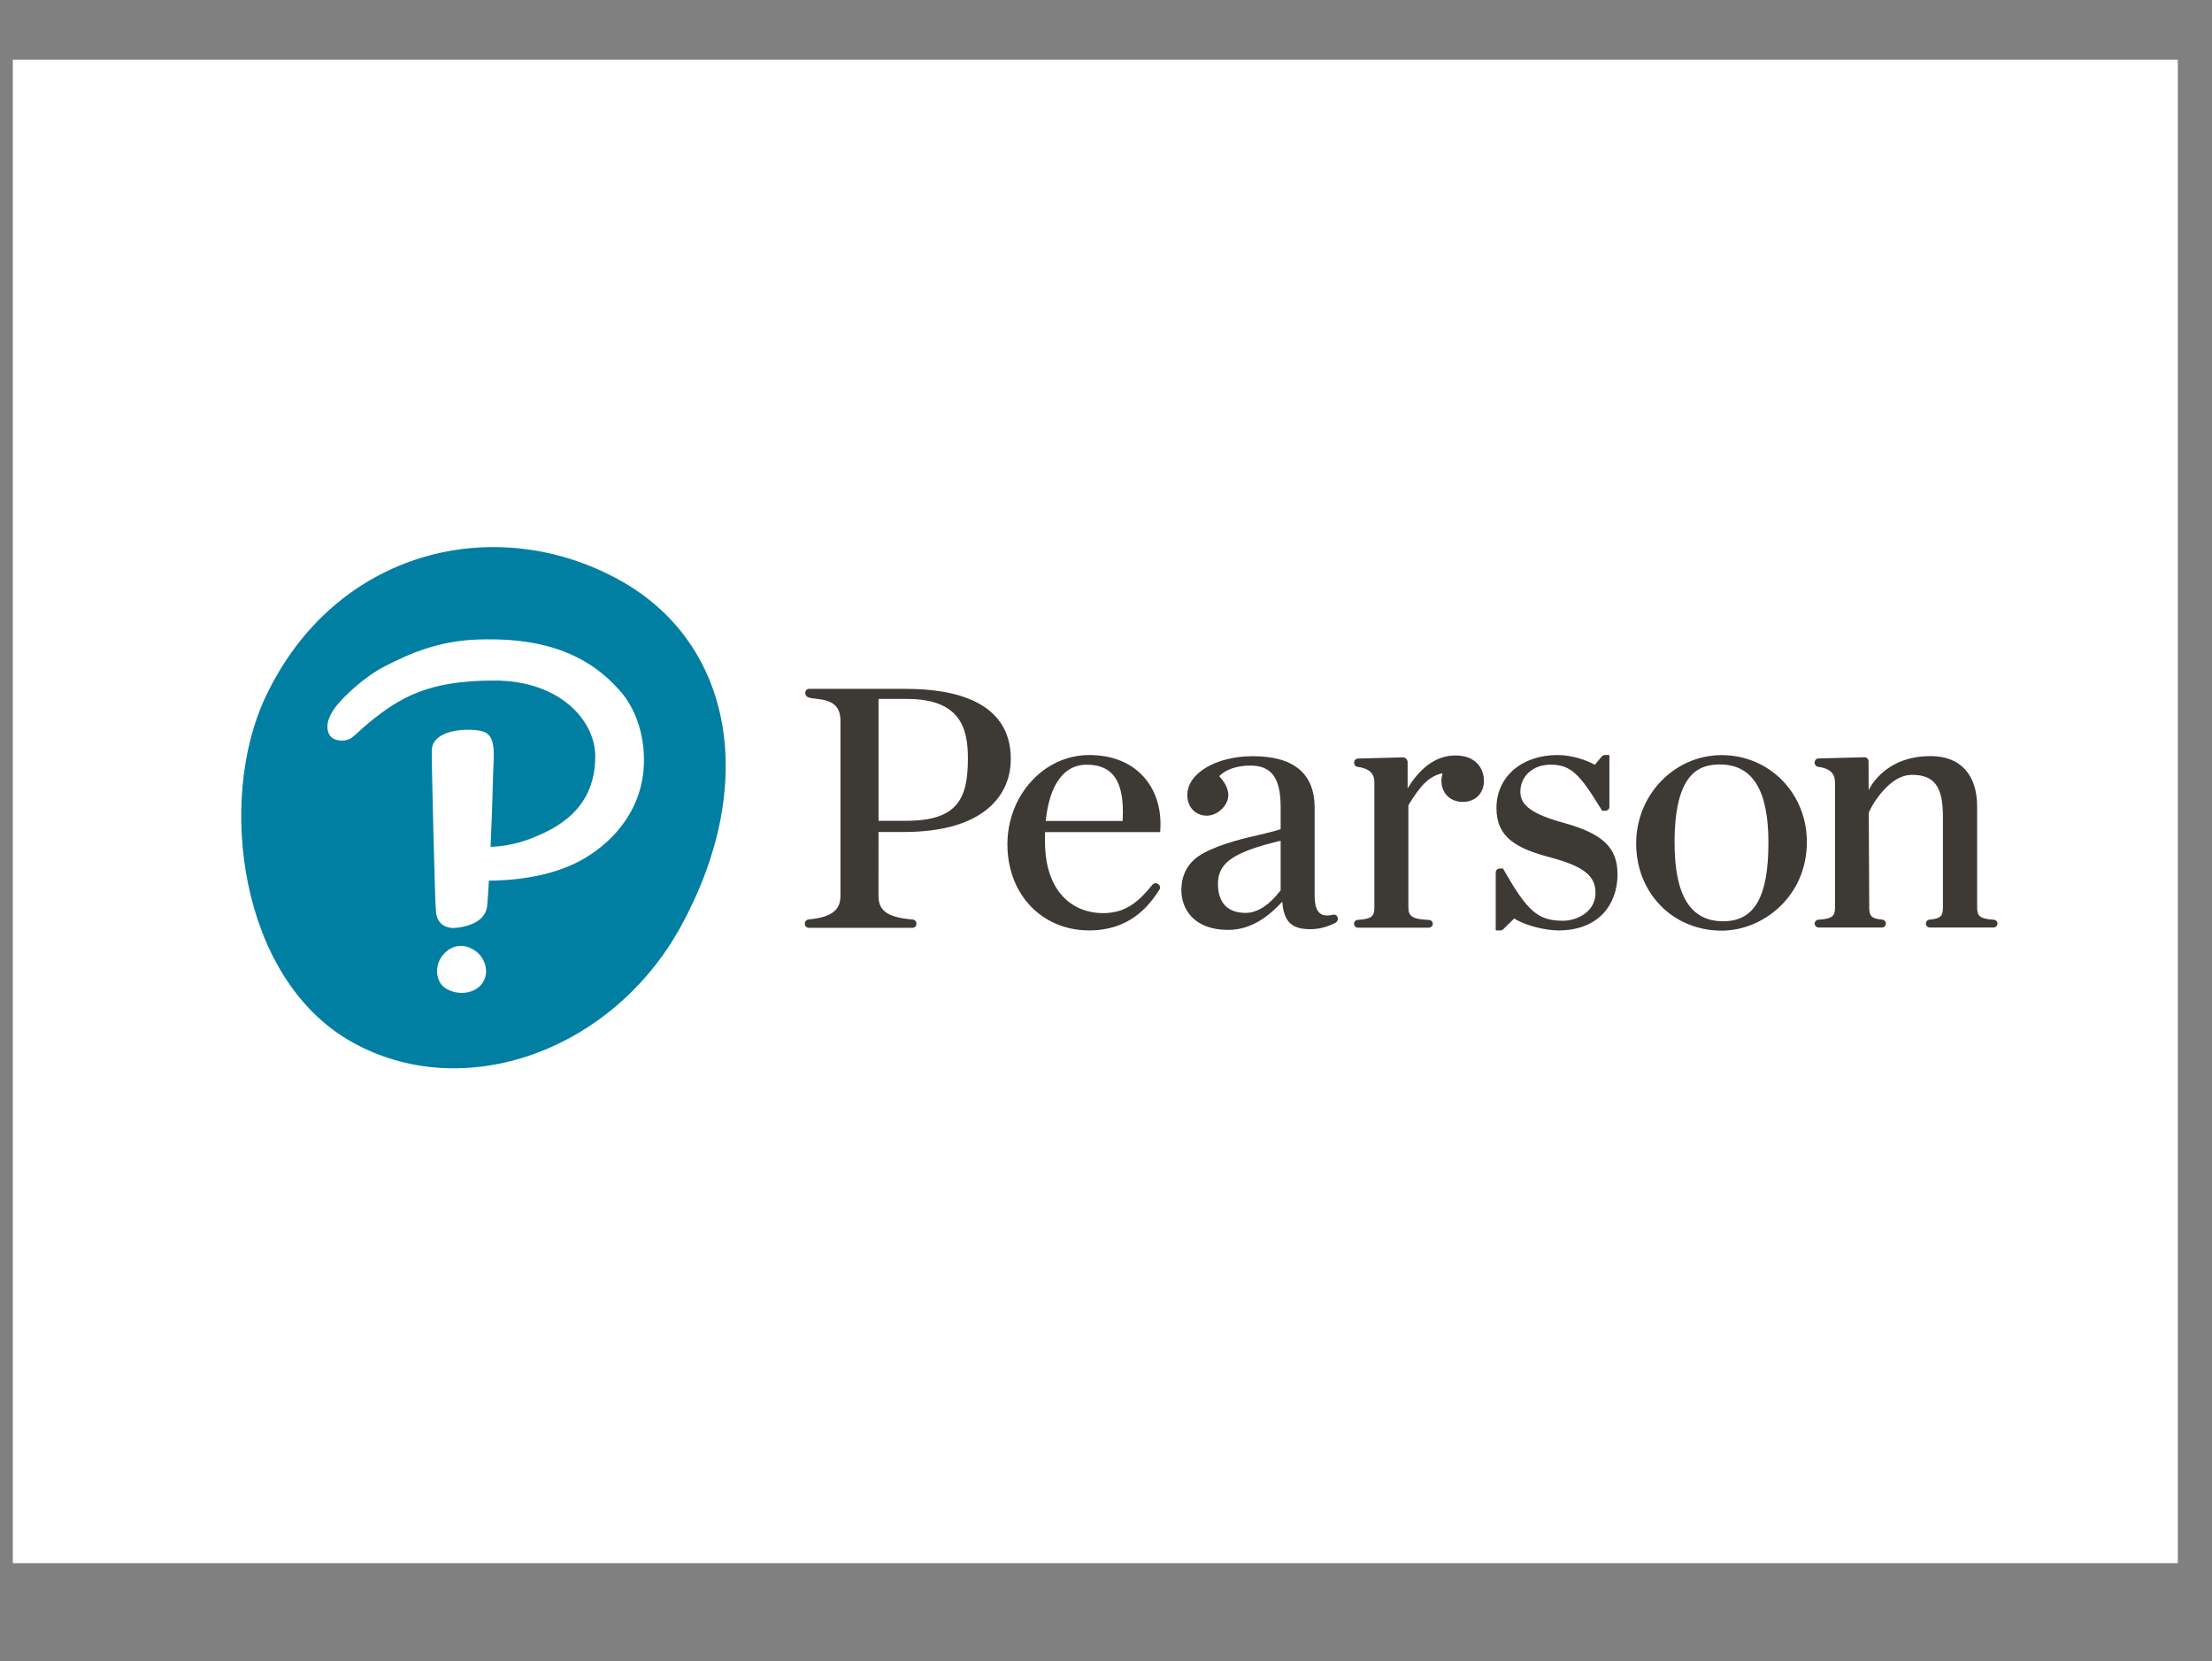 <?xml version="1.0" encoding="UTF-8"?>
<svg width="518px" height="389px" viewBox="0 0 518 389" version="1.1" xmlns="http://www.w3.org/2000/svg" xmlns:xlink="http://www.w3.org/1999/xlink">
    <rect x="0" y="0" width="518" height="389" fill="#808080" stroke="none"/>
    <!-- Generator: Sketch 47.1 (45422) - http://www.bohemiancoding.com/sketch -->
    <title>Artboard</title>
    <desc>Created with Sketch.</desc>
    <defs></defs>
    <g id="Page-1" stroke="none" stroke-width="1" fill="none" fill-rule="evenodd">
        <g id="Artboard">
            <rect id="Rectangle" fill="#FFFFFF" x="3" y="14" width="507" height="352"></rect>
            <g id="outscope" transform="translate(56, 128)" fill-rule="nonzero">
                <path d="M257.212,86.698 C257.058,86.303 256.635,86.075 256.221,86.169 L256.092,86.205 C254.865,86.466 253.92,86.393 253.257,85.953 C252.315,85.331 251.859,83.923 251.859,81.653 L251.859,61.138 C251.859,53.124 246.992,49.06 237.382,49.06 C228.78,49.06 222.038,53.055 222.038,58.156 C222.038,60.78 223.668,62.676 226.072,62.961 C227.644,63.148 229.144,62.448 230.231,61.321 C232.345,59.133 232.075,56.525 229.509,53.73 C231.027,52.172 233.713,51.253 236.777,51.253 C241.768,51.253 243.899,54.157 243.899,60.967 L243.899,66.154 C242.73,66.508 241.636,66.842 239.629,67.305 C235.587,68.237 230.04,69.478 225.857,71.744 C222.403,73.603 220.65,76.536 220.65,80.461 C220.65,84.737 223.51,89.728 231.57,89.728 C236.084,89.728 240.127,87.629 244.277,83.122 C244.637,87.804 246.445,89.562 250.831,89.562 C252.941,89.562 254.629,89.077 256.635,88.126 C257.178,87.865 257.436,87.247 257.212,86.698 L257.212,86.698 Z M243.899,80.429 C242.921,81.767 239.72,85.75 235.732,85.75 C230.347,85.75 229.215,82.04 229.215,78.928 C229.215,73.81 233.211,71.443 243.899,68.851 L243.899,80.429 Z M347.18,89.903 C335.763,89.903 327.152,81.124 327.152,69.482 C327.152,58.083 336.136,48.808 347.18,48.808 C358.362,48.808 367.126,57.737 367.126,69.144 C367.126,81.967 356.774,89.903 347.18,89.903 Z M346.749,50.997 C341.816,50.997 336.148,53.079 336.148,69.311 C336.148,81.694 339.871,87.711 347.529,87.711 C354.854,87.711 358.125,82.04 358.125,69.311 C358.125,56.989 354.402,50.997 346.749,50.997 Z M170.663,49.54 C170.663,58.986 168.292,64.185 156.161,64.185 L149.731,64.185 L149.731,35.652 L156.422,35.652 C168.972,35.652 170.663,42.673 170.663,49.54 Z M149.731,81.653 L149.731,66.809 L155.556,66.809 C164.246,66.809 170.854,65.007 175.203,61.447 C179.751,57.725 180.704,53.01 180.704,49.711 C180.704,36.14 167.359,33.292 156.161,33.292 L156.207,33.288 L133.5,33.288 C132.986,33.288 132.567,33.703 132.567,34.204 L132.567,34.265 L132.567,34.248 C132.567,34.712 132.853,35.127 133.301,35.286 C135.324,36.018 140.817,34.993 140.817,40.774 L140.817,81.645 C140.817,84.619 139.474,86.718 133.334,87.288 C132.845,87.332 132.48,87.723 132.48,88.195 L132.48,88.337 C132.48,88.842 132.895,89.248 133.409,89.248 L157.67,89.248 C158.184,89.248 158.603,88.842 158.603,88.337 L158.603,88.211 C158.603,87.739 158.222,87.34 157.732,87.3 C151.062,86.775 149.723,84.749 149.723,81.645 L149.723,66.837 L149.731,81.653 Z M199.066,48.788 C188.507,48.788 179.913,58.168 179.913,69.701 C179.913,81.377 187.968,89.85 199.066,89.85 C208.39,89.85 212.93,84.383 215.529,80.274 C215.786,79.867 215.675,79.33 215.277,79.05 L215.152,78.964 C214.75,78.684 214.19,78.765 213.879,79.147 C210.451,83.366 207.449,85.807 202.267,85.807 C195.712,85.807 188.71,81.377 188.71,68.937 L188.71,68.847 C188.698,68.298 188.71,67.545 188.731,66.842 L215.55,66.842 C215.625,66.842 215.683,66.785 215.687,66.711 L215.704,66.5 C216.085,61.403 214.613,56.818 211.562,53.6 C208.581,50.451 204.261,48.788 199.066,48.788 Z M188.88,64.222 C189.763,55.711 193.146,51.045 198.461,51.045 C201.119,51.045 203.092,51.769 204.485,53.258 C206.4,55.296 207.213,58.986 206.894,64.222 L188.88,64.222 Z M310.229,64.677 L310.22,64.677 C302.886,62.656 300.03,60.613 300.03,57.387 C300.03,53.714 303.002,51.045 307.098,51.045 C311.916,51.045 313.98,53.307 319.067,61.651 L319.134,61.761 C319.159,61.805 319.204,61.83 319.204,61.83 L319.95,61.83 C320.465,61.83 320.883,61.419 320.883,60.914 L320.883,48.922 C320.883,48.849 320.821,48.788 320.821,48.788 L319.822,48.788 C319.544,48.788 319.279,48.91 319.105,49.121 L317.48,51.058 C315.432,49.951 312.094,48.788 308.744,48.788 C300.32,48.788 294.437,53.893 294.437,61.207 C294.437,68.074 299.076,70.645 307.086,72.769 C314.868,74.86 317.629,77.036 317.629,81.076 C317.629,85.571 313.193,87.589 310.042,87.589 C304.18,87.589 301.705,85.453 296.087,75.551 L296.021,75.433 C295.996,75.389 295.95,75.36 295.95,75.36 L295.196,75.36 C294.682,75.36 294.263,75.775 294.263,76.275 L294.263,89.712 C294.263,89.789 294.325,89.85 294.404,89.85 L295.357,89.85 C295.602,89.85 295.842,89.753 296.017,89.582 L298.583,87.064 C301.589,88.894 306.083,89.85 309.001,89.85 C313.383,89.85 316.986,88.488 319.42,85.913 C321.592,83.614 322.786,80.36 322.786,76.747 C322.786,70.491 319.383,67.22 310.229,64.677 Z M265.847,84.428 C265.847,86.498 265.313,87.178 261.95,87.385 C261.461,87.418 261.08,87.816 261.08,88.296 C261.08,88.801 261.498,89.208 262.013,89.208 L278.608,89.208 C279.114,89.208 279.524,88.805 279.524,88.313 C279.524,87.825 279.139,87.422 278.641,87.401 C274.802,87.218 273.807,86.608 273.807,84.428 L273.807,60.548 C276.539,56.09 278.5,53.755 281.817,53.051 C281.655,53.616 281.552,54.288 281.552,54.837 C281.552,57.737 283.616,59.763 286.572,59.763 C289.474,59.763 291.506,57.737 291.506,54.837 C291.506,52.095 289.761,48.889 284.835,48.889 C280.801,48.889 276.946,51.159 273.633,56.59 L273.633,50.447 C273.633,49.821 273.107,49.316 272.468,49.333 L262.013,49.609 C261.503,49.626 261.109,50.024 261.109,50.521 L261.109,50.651 C261.109,51.102 261.44,51.489 261.884,51.55 C265.371,52.034 265.852,53.661 265.847,55.349 L265.847,84.428 Z M380.633,49.308 C380.873,49.308 381.106,49.402 381.276,49.569 C381.462,49.74 381.562,49.967 381.566,50.22 L381.599,57.029 C381.599,57.029 385.007,49.04 396.06,49.04 L396.159,49.04 C403.05,49.04 407,53.352 407,60.87 L407,84.391 C407,86.462 407.539,87.141 410.898,87.349 C411.387,87.377 411.768,87.776 411.768,88.26 C411.768,88.76 411.349,89.171 410.84,89.171 L395.927,89.171 C395.413,89.171 394.994,88.76 394.994,88.256 C394.994,87.768 395.371,87.369 395.844,87.328 C398.555,87.1 398.987,86.429 398.987,84.391 L398.987,63.164 C398.987,56.151 396.955,53.425 391.744,53.425 C388.22,53.425 385.339,56.44 383.539,58.97 C383.539,58.97 382.619,60.101 381.624,62.232 L381.732,84.387 C381.732,86.425 382.155,87.096 384.787,87.324 C385.26,87.365 385.633,87.768 385.633,88.235 C385.633,88.76 385.214,89.171 384.704,89.171 L369.883,89.171 C369.373,89.171 368.954,88.76 368.954,88.256 C368.954,87.776 369.34,87.377 369.825,87.344 C373.183,87.137 373.718,86.462 373.718,84.391 L373.718,55.353 C373.718,53.661 373.237,52.026 369.734,51.538 C369.29,51.477 368.954,51.086 368.954,50.634 L368.954,50.5 C368.954,50 369.352,49.601 369.862,49.585 L380.633,49.308 Z" id="wordmark" fill="#3D3935"></path>
                <path d="M89.322,7.957 C115.603,22.65 121.722,55.593 103.434,88.927 C87.365,118.225 52.275,130.738 26.127,115.825 C-0.025,100.903 -5.128,59.283 6.111,35.335 C22.429,0.553 60.285,-8.283 89.322,7.957" id="thumbprint" fill="#007FA3"></path>
                <path d="M88.713,33.231 C93.858,38.622 95.458,46.798 94.567,53.507 C93.543,61.154 88.816,68.233 80.96,72.923 C74.729,76.65 66.541,78.13 58.485,78.204 C58.419,79.457 58.166,83.773 58.038,84.456 C57.851,85.461 57.49,86.006 57.051,86.567 C56.184,87.678 54.684,88.39 53.191,88.809 C52.01,89.134 50.836,89.281 50.003,89.281 C49.866,89.281 49.729,89.269 49.593,89.256 C48.718,89.159 47.744,88.752 47.142,88.097 C46.541,87.434 46.201,86.604 46.123,85.66 L46.056,84.806 C45.886,84.074 44.953,46.908 45.132,47.571 C45.268,43.117 52.594,42.344 56.57,43.129 C60.554,43.914 59.547,48.666 59.439,54.503 C59.439,54.503 59.248,62.18 58.879,70.291 C63.954,70.1 67.984,68.68 71.752,66.846 C79.368,63.136 83.398,57.453 83.398,49.085 C83.398,40.717 75.098,31.344 59.779,31.344 C44.46,31.344 37.885,35.135 30.468,41.156 C28.797,42.515 27.508,43.882 26.293,44.781 C25.074,45.68 21.836,45.818 20.974,43.711 C19.925,41.172 21.878,38.341 23.026,36.97 C24.83,34.818 29.27,30.485 34.195,27.967 C39.837,25.079 46.736,21.967 56.342,21.727 C65.032,21.515 78.754,22.203 88.638,33.158 M55.488,94.765 C54.688,94.154 53.792,93.735 52.884,93.56 C52.578,93.499 52.258,93.467 51.947,93.467 C50.239,93.467 48.56,94.39 47.466,95.94 C46.554,97.226 46.176,98.768 46.417,100.256 C46.574,101.212 46.935,102.038 47.474,102.653 C48.075,103.344 48.996,103.877 50.14,104.198 C50.799,104.377 51.475,104.475 52.151,104.475 L52.155,104.475 C53.631,104.475 54.957,104.036 55.99,103.222 C57.188,102.258 57.839,100.895 57.826,99.37 C57.81,97.6 56.939,95.871 55.488,94.765" id="interrobang" fill="#FFFFFF"></path>
            </g>
        </g>
    </g>
</svg>